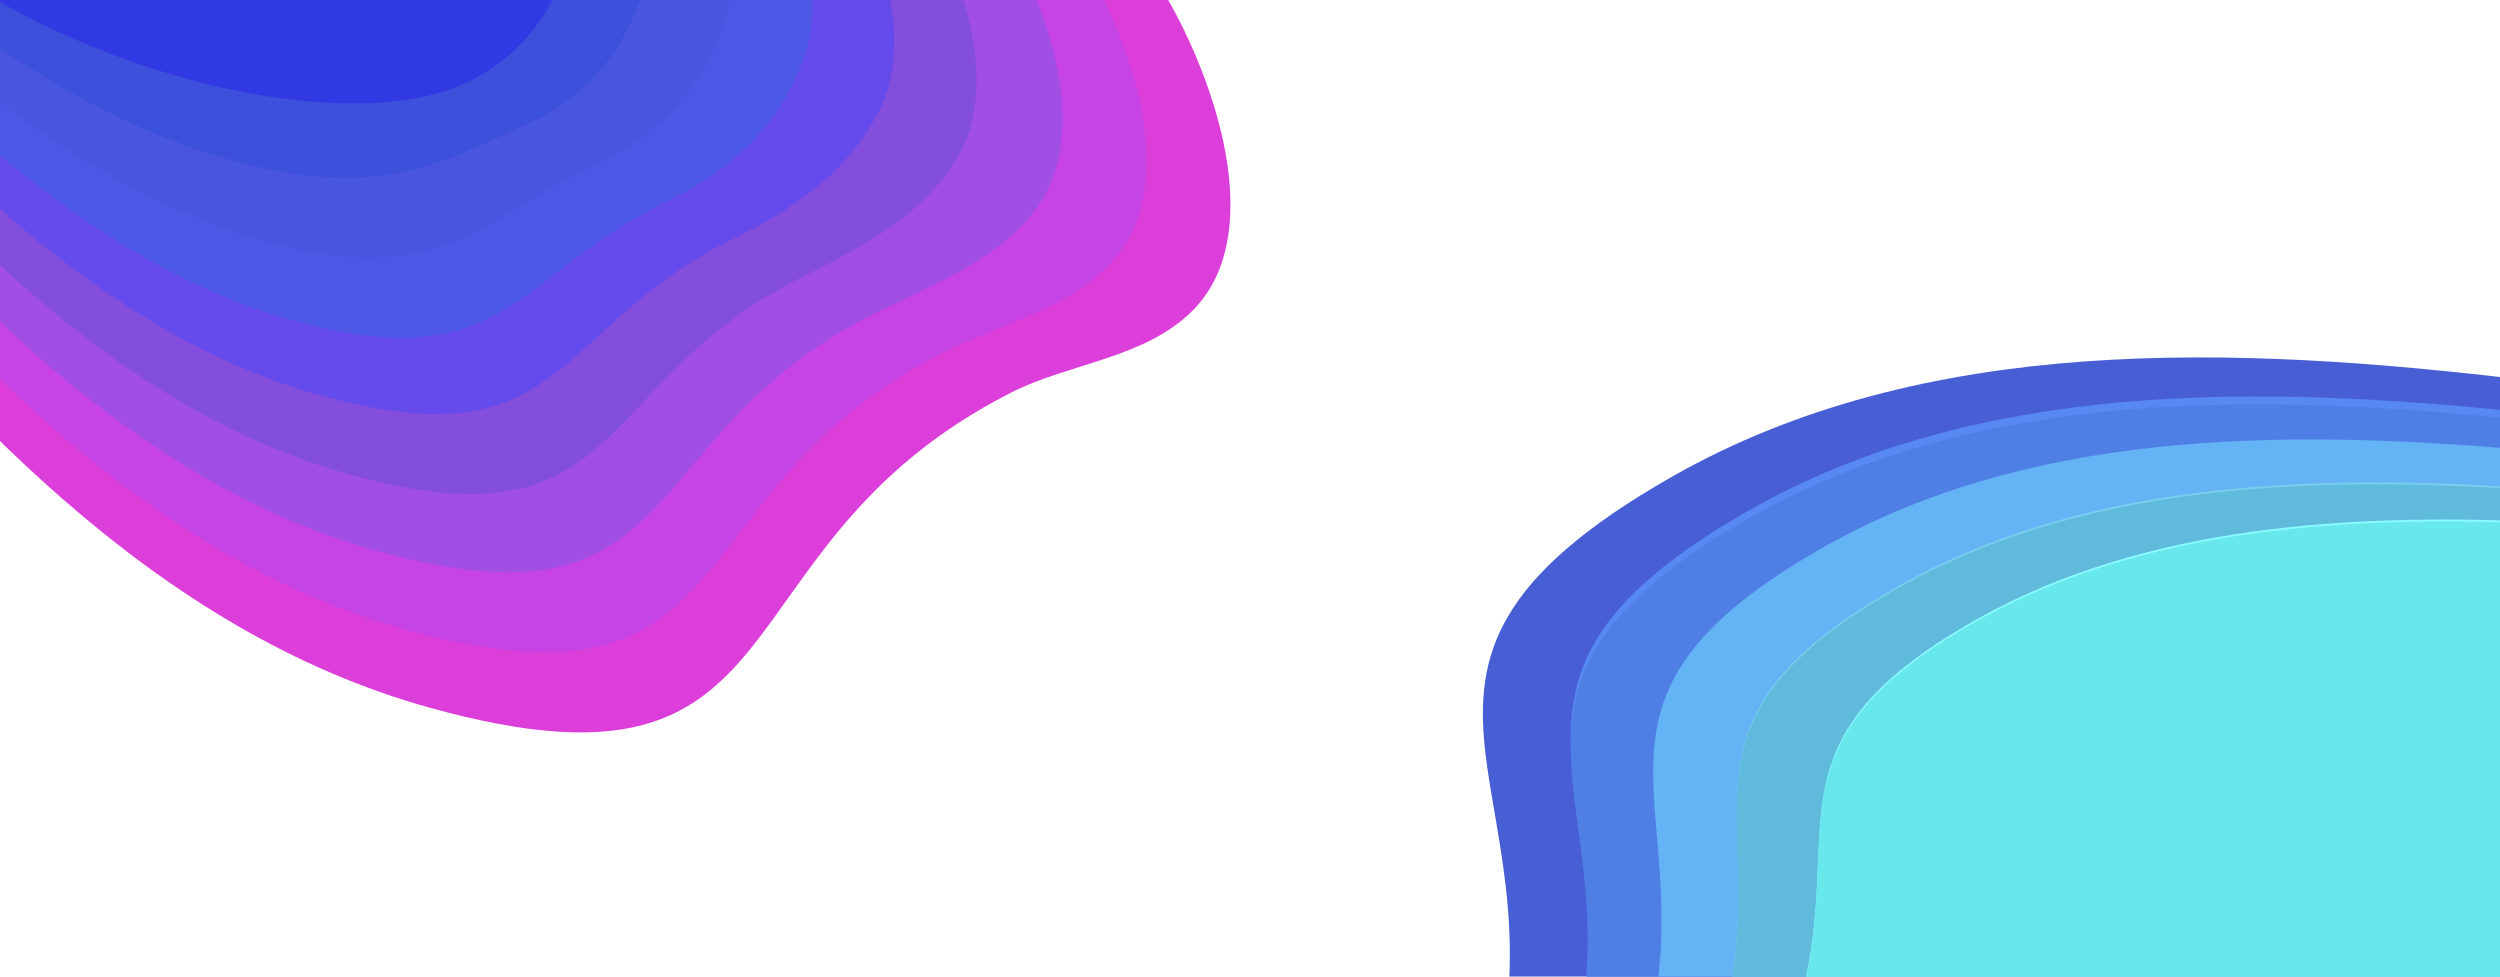 <?xml version="1.0" encoding="UTF-8"?>
<svg width="1280px" height="500px" viewBox="0 0 1280 500" version="1.1" xmlns="http://www.w3.org/2000/svg" xmlns:xlink="http://www.w3.org/1999/xlink">
    <!-- Generator: Sketch 61.2 (89653) - https://sketch.com -->
    <title>Artboard Copy 13</title>
    <desc>Created with Sketch.</desc>
    <g id="Artboard-Copy-13" stroke="none" stroke-width="1" fill="none" fill-rule="evenodd">
        <g id="07" transform="translate(-117, -184)">
            <path d="M617.853,11.182 C617.853,11.182 695.085,147.45 716.967,187.303 C741.541,232.058 764.665,305.854 727.582,343.051 C703.088,367.622 664.249,369.89 634.389,385.142 C478.394,464.818 534.457,601.052 337.305,546.423 C196.732,507.474 90.761,392.428 0,276.007 L0,0 L617.853,11.182 Z" id="Rounded_Rectangle_1" fill="#DC3ED9"></path>
            <path d="M624.853,15.181 C624.853,15.181 702.085,151.45 723.968,191.303 C748.542,236.057 771.665,309.854 734.582,347.051 C710.086,371.622 671.249,373.89 641.389,389.141 C485.395,468.817 541.457,605.052 344.304,550.423 C203.732,511.474 97.761,396.426 7,280.006 L7,4 L624.853,15.181 Z" id="Rounded_Rectangle_1_copy" fill-opacity="0" fill="#DC3ED9" opacity="0.28"></path>
            <path d="M14,262.869 C98.287,368.069 196.823,471.21 325.217,506.519 C503.269,555.617 459.457,435.694 599.52,364.79 C630.211,349.253 666.064,342.036 688.107,316.099 C719.208,279.501 699.072,212.736 675.316,170.64 C669.793,160.9 660.997,145.609 650.885,128.226 C621.987,78.243 582.343,10.333 579.805,8.401 L14,0 L14,262.867 L14,262.869 Z" id="Rounded_Rectangle_2" fill="#C644E6"></path>
            <path d="M20,266.867 C104.287,372.068 202.823,475.21 331.218,510.519 C509.269,559.617 465.453,439.693 605.52,368.789 C636.211,353.252 672.065,346.035 694.107,320.098 C725.208,283.499 705.072,216.735 681.316,174.638 C675.793,164.898 666.997,149.608 656.885,132.225 C627.988,82.239 588.343,14.33 585.806,12.4 L20,4 L20,266.868 L20,266.867 Z" id="Rounded_Rectangle_2_copy" fill-opacity="0" fill="#C644E6" opacity="0.28"></path>
            <path d="M541.281,6.797 C546.361,10.654 582.965,71.101 610.067,115.856 C619.605,131.606 628.018,145.53 633.443,154.768 C656.523,194.062 673.847,254.111 648.442,289.601 C628.765,317.091 595.831,329.008 564.224,344.79 C439.799,406.913 471.396,510.073 311.968,466.624 C195.404,435.042 104.043,344.051 26,250.32 L30.016,4 L541.281,6.797 Z" id="Path" fill="#A14EE4"></path>
            <path d="M548.28,8.796 C553.361,12.654 589.964,73.101 617.067,117.855 C626.605,133.606 635.017,147.529 640.443,156.768 C663.524,196.063 680.847,256.11 655.443,291.6 C635.764,319.091 602.832,331.008 571.223,346.789 C446.8,408.912 478.396,512.073 318.968,468.624 C202.404,437.042 111.042,346.051 33,252.32 L37.016,6 L548.28,8.796 Z" id="Ellipse_784_copy" fill-opacity="0" fill="#A14EE4" opacity="0.28"></path>
            <path d="M39,238.57 C110.53,320.908 194.403,399.818 298.738,427.698 C439.004,465.532 419.795,379.203 528.086,325.659 C560.502,309.631 590.454,293.259 607.643,263.933 C627.564,229.946 612.76,176.176 590.492,139.626 C585.17,130.892 577.211,118.3 568.251,104.183 C543.115,64.576 509.601,11.587 501.999,5.799 L43.226,3 L39,238.57 Z" id="Path" fill="#844EDC"></path>
            <path d="M48,238.568 C119.529,320.907 203.404,399.818 307.739,427.698 C448.008,465.533 428.795,379.202 537.086,325.658 C569.503,309.63 599.454,293.258 616.643,263.931 C636.564,229.944 621.76,176.173 599.492,139.623 C594.169,130.889 586.21,118.297 577.251,104.18 C552.116,64.576 518.602,11.589 511,5.799 L52.228,3 L48,238.568 Z" id="Ellipse_785_copy" fill-opacity="0" fill="#844EDC" opacity="0.28"></path>
            <path d="M464.012,5 C474.162,12.695 504.735,58.074 527.985,92.424 C536.406,104.865 543.934,116.089 549.177,124.297 C570.705,158.009 583.443,205.714 568.544,237.727 C553.961,269.06 526.694,289.576 493.337,305.786 C400.82,350.746 407.659,419.882 285.996,387.767 C193.475,363.663 116.76,297.036 51.46,226.325 L47,7.791 L464.012,5 Z" id="Path" fill="#654AEC"></path>
            <path d="M471.013,5 C481.163,12.694 511.736,58.074 534.986,92.424 C543.406,104.865 550.935,116.09 556.176,124.297 C577.704,158.009 590.444,205.714 575.544,237.728 C560.961,269.059 533.695,289.576 500.338,305.786 C407.823,350.746 414.66,419.882 293.003,387.767 C200.479,363.663 123.764,297.038 58.463,226.325 L54,7.791 L471.013,5 Z" id="Ellipse_786_copy" fill-opacity="0" fill="#654AEC" opacity="0.28"></path>
            <path d="M64.337,214.74 C123.311,274.403 192.8,329.106 273.324,349.794 C376.253,376.237 381.822,324.098 458.356,287.233 C492.624,270.727 517.514,246.084 529.105,212.243 C539.396,182.2 528.293,139.912 507.545,108.752 C502.389,101.005 495.31,91.048 487.43,80.185 C466.125,50.799 438.513,12.673 425.827,3 L54,7.211 L64.337,214.74 Z" id="Path" fill="#4C57E5"></path>
            <path d="M71.338,214.74 C130.31,274.403 199.799,329.106 280.323,349.794 C383.251,376.237 388.82,324.098 465.352,287.233 C499.62,270.726 524.51,246.084 536.105,212.242 C546.396,182.199 535.292,139.911 514.545,108.75 C509.389,101.005 502.31,91.049 494.433,80.186 C473.125,50.799 445.513,12.673 432.828,3 L61,7.209 L71.338,214.74 Z" id="Ellipse_787_copy" fill-opacity="0" fill="#4C57E5" opacity="0.28"></path>
            <path d="M388.017,2 C403.263,13.572 427.978,44.073 447.345,68.243 C454.7,77.423 461.322,86.03 466.407,93.242 C486.389,121.582 496.342,158.172 490.195,185.864 C482.158,222.072 459.057,250.531 423.806,267.149 C363.224,295.701 345.102,330.448 260.843,309.698 C192.164,292.787 129.854,250.347 77.129,202.282 L67,3.396 L388.017,2 Z" id="Ellipse_788_copy" fill="#4955DF"></path>
            <path d="M394.017,3 C409.267,14.572 433.978,45.073 453.345,69.243 C460.7,78.423 467.323,87.03 472.408,94.241 C492.386,122.583 502.343,159.171 496.195,186.864 C488.158,223.072 465.058,251.531 429.806,268.149 C369.225,296.701 351.103,331.448 266.844,310.698 C198.166,293.787 135.858,251.347 83.132,203.282 L73,4.399 L394.017,3 Z" id="Ellipse_788_copy_2" fill-opacity="0" fill="#5F6AED" opacity="0.28"></path>
            <path d="M90.195,188.88 C136.424,225.551 191.252,255.952 247.774,269.124 C312.973,284.319 343.599,267.565 387.909,247.088 C424.016,230.402 445.98,197.908 449.624,159.226 C452.03,133.693 442.826,102.753 423.73,77.107 C418.739,70.407 412.624,63.097 405.81,55.575 C388.517,36.482 366.775,13.508 349.048,0 L85,0 L90.195,188.88 Z" id="Rounded_Rectangle_3_copy" fill="#3D50DC"></path>
            <path d="M98.195,192.183 C144.424,228.778 199.252,259.116 255.773,272.26 C320.973,287.423 351.598,270.002 395.908,249.567 C432.016,232.916 453.98,200.49 457.624,161.889 C460.03,136.41 450.825,105.535 431.729,79.946 C426.739,73.259 420.623,65.964 413.81,58.459 C396.516,39.406 374.774,16.48 357.048,3 L93,3 L98.195,192.183 Z" id="Rounded_Rectangle_3_copy_2" fill-opacity="0" fill="#2D53CE" opacity="0.28"></path>
            <path d="M311.358,0 C331.663,15.382 350.608,30.692 365.882,44.706 C395.719,72.08 409.666,103.354 410.909,133.292 C412.598,173.997 390.795,210.922 353.512,227.342 C298.065,251.765 184.62,228.046 103,176.722 L103,2.791 L311.358,0 Z" id="Shape_14_copy_2" fill="#3139E2"></path>
            <path d="M317.356,0 C337.661,15.458 356.606,30.842 371.879,44.927 C401.717,72.433 415.661,104.57 416.909,134.653 C418.598,175.558 396.795,212.667 359.512,229.168 C304.065,253.71 190.619,230.58 109,179.002 L109,2.804 L317.356,0 Z" id="Shape_14_copy" fill-opacity="0" fill="#2A4FC4" opacity="0.28"></path>
            <path d="M1158.055,1013 C1158.055,1013 1004.393,971.164 959.961,958.421 C910.064,944.11 840.257,907.98 840,854.66 C839.83,819.448 866.033,789.85 876.435,757.432 C930.777,588.08 792.311,531.018 973.036,428.085 C1101.901,354.696 1260.849,360.649 1409.888,378.55 L1609,575.968 L1158.055,1013 Z" id="Rounded_Rectangle_1_copy_2" fill="#475ED5"></path>
            <path d="M1410.663,395.235 C1274.365,380.928 1129.324,378.369 1011.693,445.772 C848.478,539.143 966.319,593.154 916.814,744.797 C905.963,778.021 885.418,809.036 888.269,843.447 C892.301,892.008 954.845,925.147 1002.228,938.064 C1013.21,941.034 1030.537,945.605 1050.321,950.719 C1107.071,965.558 1184.452,985.445 1187.664,984.992 L1600,582.888 L1410.663,395.235 Z" id="Rounded_Rectangle_2_copy_2" fill="#5889F2"></path>
            <path d="M1410.663,399.235 C1274.365,384.928 1129.324,382.369 1011.693,449.772 C848.478,543.143 966.319,597.155 916.814,748.797 C905.963,782.021 885.418,813.036 888.269,847.447 C892.301,896.008 954.845,929.147 1002.228,942.064 C1013.21,945.034 1030.537,949.605 1050.321,954.719 C1107.071,969.558 1184.452,989.445 1187.664,988.992 L1600,586.888 L1410.663,399.235 Z" id="Rounded_Rectangle_2_copy_3" fill="#4F7FE5"></path>
            <path d="M1403.663,399.235 C1267.365,384.928 1122.324,382.369 1004.693,449.772 C841.478,543.143 959.319,597.155 909.814,748.797 C898.963,782.021 878.418,813.036 881.269,847.447 C885.301,896.008 947.845,929.147 995.228,942.064 C1006.21,945.034 1023.537,949.605 1043.321,954.719 C1100.071,969.558 1177.452,989.445 1180.664,988.992 L1593,586.888 L1403.663,399.235 Z" id="Rounded_Rectangle_2_copy_4" fill-opacity="0" fill="#4F7FE5" opacity="0.4"></path>
            <path d="M1214.194,959.965 C1207.786,960.871 1138.144,944.055 1086.584,931.604 C1068.443,927.226 1052.412,923.334 1041.89,920.642 C997.13,909.196 941.574,878.76 934.243,835.06 C928.563,801.218 943.559,768.945 954.828,734.86 C999.194,600.707 902.435,549.742 1047.734,465.819 C1153.835,404.329 1284.602,403.491 1407.816,414.217 L1582,593.225 L1214.194,959.965 Z" id="Ellipse_784_copy_2" fill="#64B3F4"></path>
            <path d="M1209.194,961.965 C1202.786,962.871 1133.144,946.055 1081.584,933.604 C1063.443,929.226 1047.412,925.334 1036.89,922.642 C992.13,911.196 936.574,880.76 929.243,837.06 C923.563,803.218 938.559,770.945 949.828,736.86 C994.194,602.708 897.435,551.742 1042.734,467.819 C1148.835,406.329 1279.602,405.491 1402.816,416.217 L1577,595.225 L1209.194,961.965 Z" id="Ellipse_784_copy_3" fill-opacity="0" fill="#5CA6E2" opacity="0.14"></path>
            <path d="M1408.391,433.623 C1297.675,426.518 1180.558,430.739 1085.481,486.043 C957.412,560.14 1033.389,607.78 994.114,723.914 C982.355,758.683 972.611,791.915 981.377,825.18 C991.534,863.735 1040.9,891.363 1083.236,901.348 C1093.347,903.742 1108.139,906.972 1124.743,910.568 C1171.333,920.665 1233.582,934.26 1243.213,932.906 L1575,604.422 L1408.391,433.623 Z" id="Ellipse_785_copy_2" fill="#79CDED"></path>
            <path d="M1408.391,434.623 C1297.675,427.517 1180.558,431.74 1085.481,487.043 C957.412,561.14 1033.389,608.781 994.114,724.915 C982.355,759.683 972.611,792.915 981.377,826.18 C991.534,864.735 1040.9,892.363 1083.236,902.348 C1093.347,904.742 1108.139,907.972 1124.743,911.568 C1171.333,921.665 1233.582,935.26 1243.213,933.906 L1575,605.422 L1408.391,434.623 Z" id="Ellipse_785_copy_3" fill="#60BADC"></path>
            <path d="M1401.391,434.623 C1290.675,427.517 1173.558,431.74 1078.481,487.043 C950.412,561.14 1026.389,608.781 987.114,724.915 C975.355,759.683 965.611,792.915 974.377,826.18 C984.534,864.735 1033.9,892.363 1076.236,902.348 C1086.347,904.742 1101.139,907.972 1117.743,911.568 C1164.333,921.665 1226.582,935.26 1236.213,933.906 L1568,605.422 L1401.391,434.623 Z" id="Ellipse_785_copy_4" fill-opacity="0" fill="#60BADC" opacity="0.14"></path>
            <path d="M1271.952,906.793 C1259.122,908.603 1204.451,898.165 1162.997,890.336 C1147.983,887.504 1134.484,884.901 1124.803,882.803 C1085.041,874.188 1041.481,849.221 1029.071,815.547 C1016.923,782.594 1021.672,748.238 1033.898,712.571 C1067.81,613.647 1013.02,569.074 1123.445,504.318 C1207.187,454.84 1310.271,447.211 1408.122,450.746 L1569,604.007 L1271.952,906.793 Z" id="Ellipse_786_copy_2" fill="#8AFBFF"></path>
            <path d="M1271.952,907.793 C1259.122,909.603 1204.451,899.165 1162.997,891.336 C1147.983,888.504 1134.484,885.901 1124.803,883.803 C1085.041,875.188 1041.481,850.221 1029.071,816.547 C1016.923,783.594 1021.672,749.238 1033.898,713.571 C1067.81,614.647 1013.02,570.075 1123.445,505.318 C1207.187,455.84 1310.271,448.211 1408.122,451.746 L1569,605.007 L1271.952,907.793 Z" id="Ellipse_786_copy_3" fill="#68E8EC"></path>
            <path d="M1264.952,907.793 C1252.122,909.603 1197.451,899.165 1155.997,891.336 C1140.983,888.504 1127.484,885.901 1117.803,883.803 C1078.041,875.188 1034.481,850.221 1022.071,816.547 C1009.923,783.594 1014.672,749.238 1026.898,713.571 C1060.81,614.647 1006.02,570.075 1116.445,505.318 C1200.187,455.84 1303.271,448.211 1401.122,451.746 L1562,605.007 L1264.952,907.793 Z" id="Ellipse_786_copy_4" fill-opacity="0" fill="#68E8EC" opacity="0.14"></path>
        </g>
    </g>
</svg>